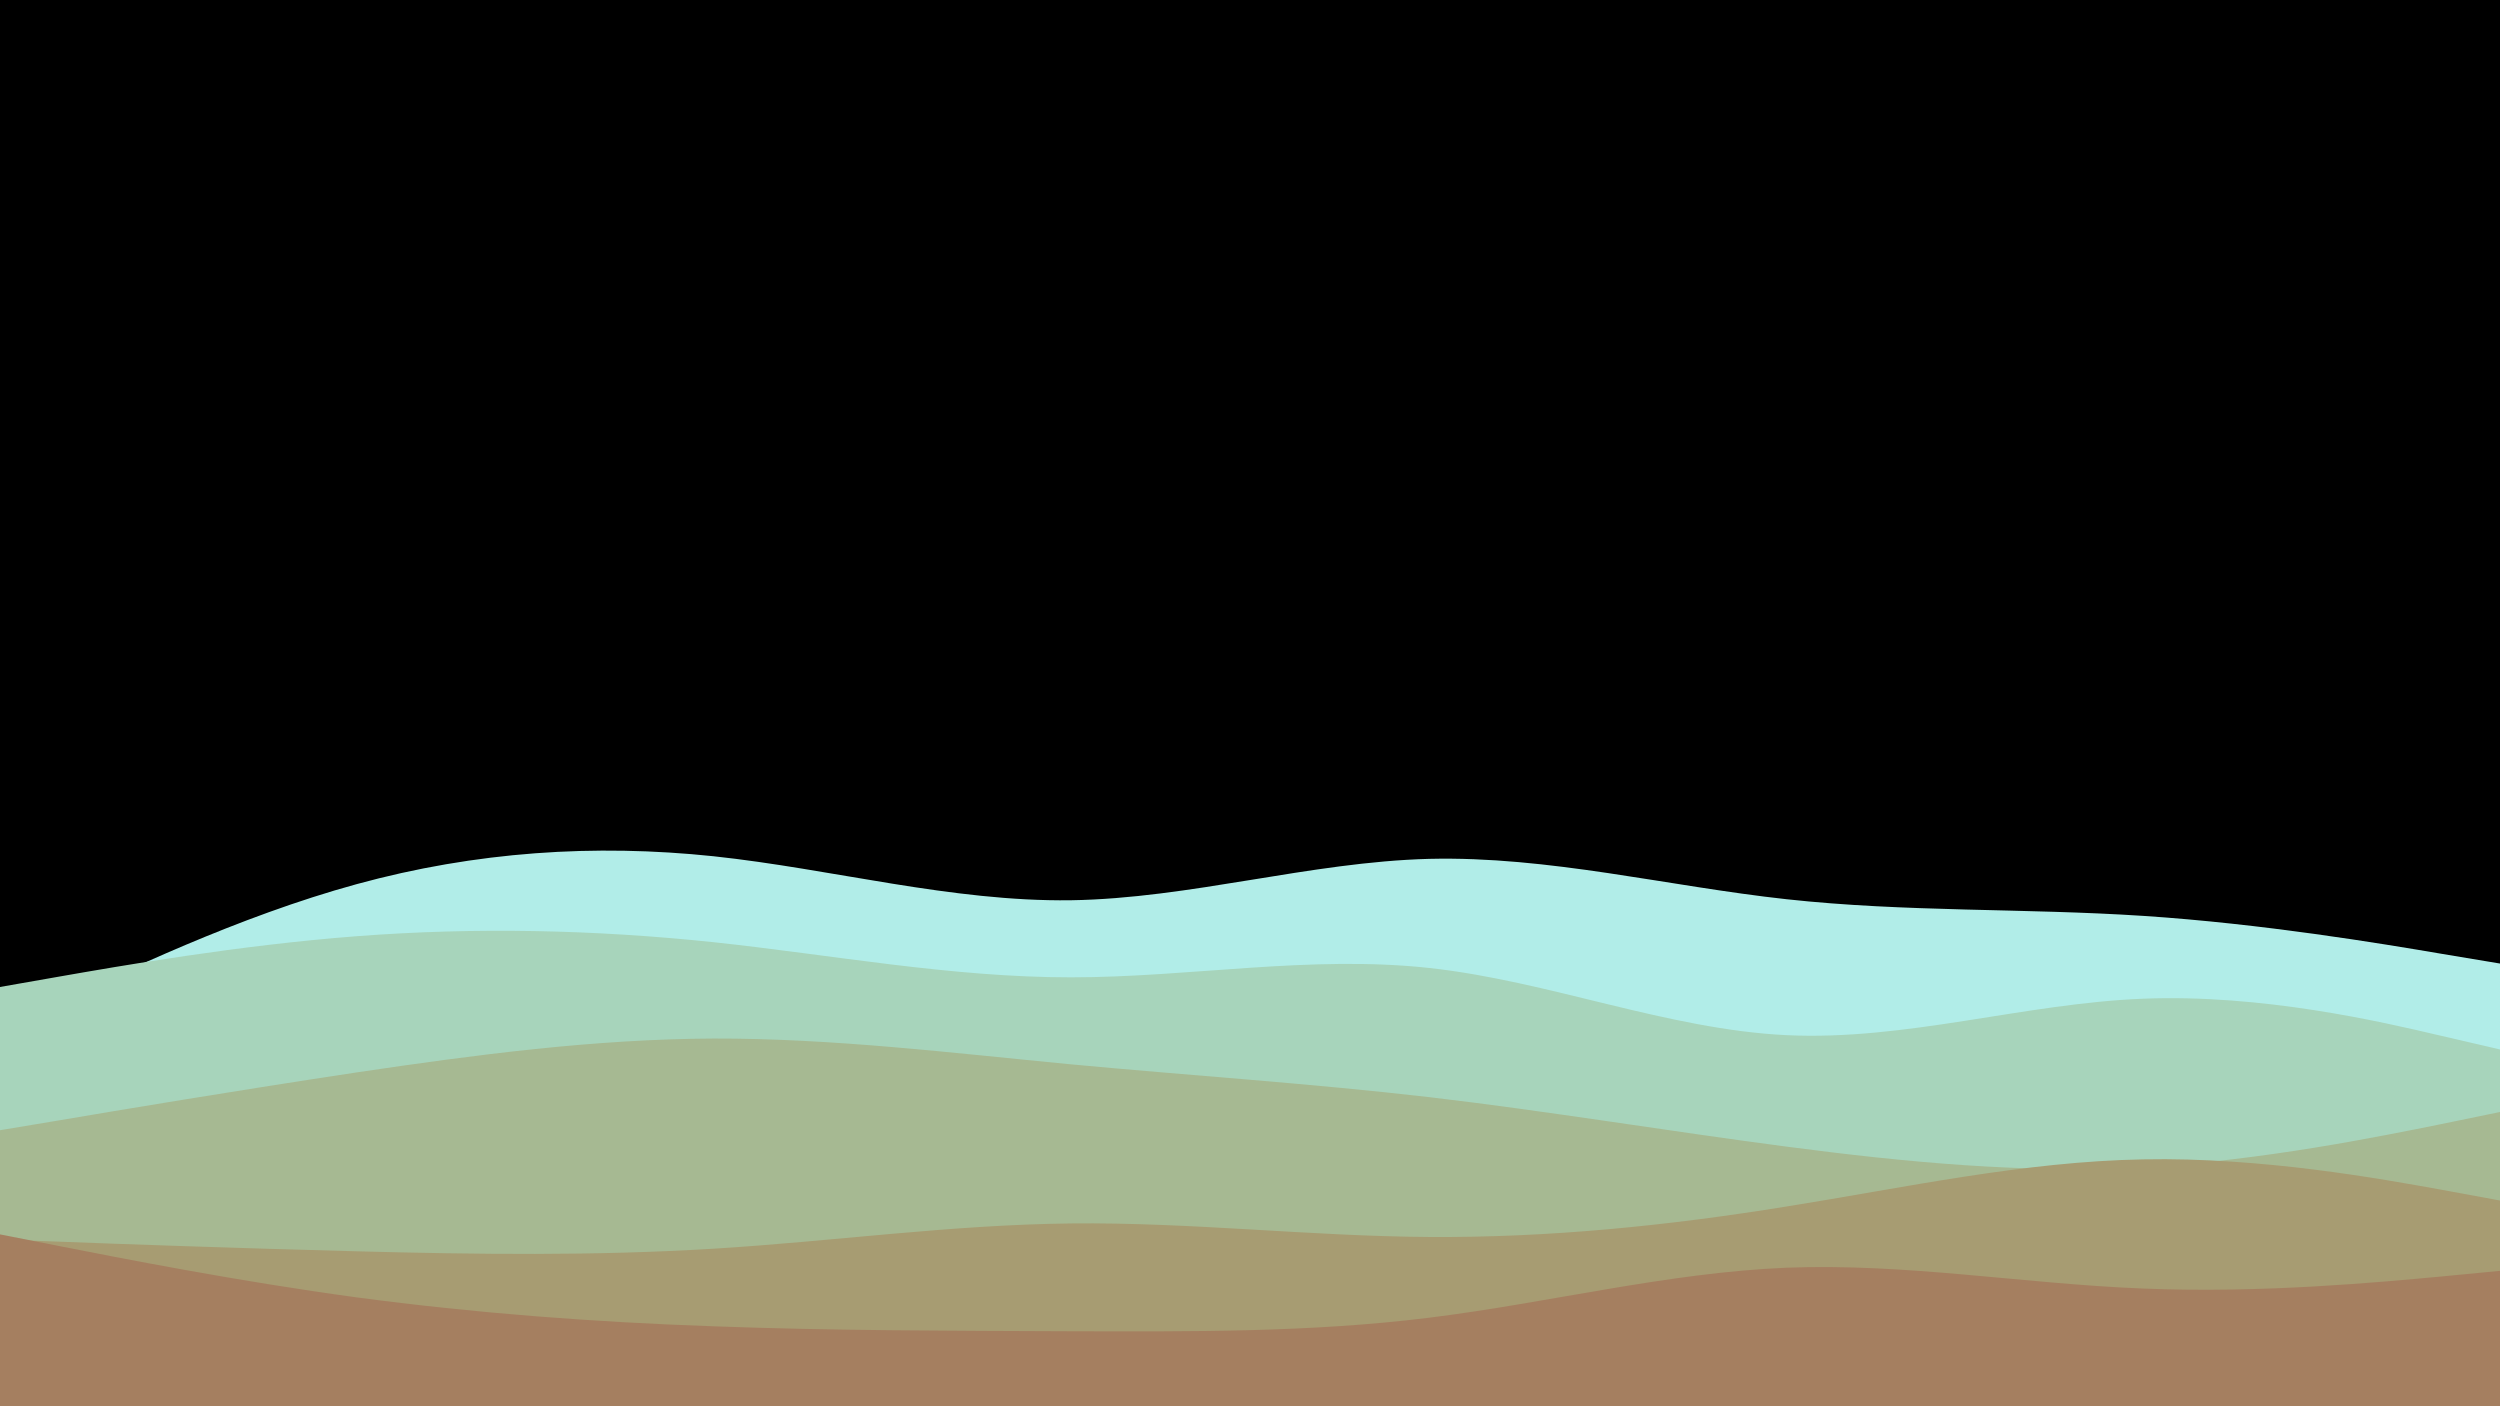 <svg id="visual" viewBox="0 0 960 540" width="960" height="540" xmlns="http://www.w3.org/2000/svg" xmlns:xlink="http://www.w3.org/1999/xlink" version="1.1"><rect x="0" y="0" width="960" height="540" fill="#000000"></rect><path d="M0 396L22.8 385C45.7 374 91.3 352 137 339.5C182.7 327 228.3 324 274 328.8C319.7 333.7 365.3 346.3 411.2 345.7C457 345 503 331 548.8 329.8C594.7 328.7 640.3 340.3 686 345.3C731.7 350.3 777.3 348.7 823 351.7C868.7 354.7 914.3 362.3 937.2 366.2L960 370L960 541L937.2 541C914.3 541 868.7 541 823 541C777.3 541 731.7 541 686 541C640.3 541 594.7 541 548.8 541C503 541 457 541 411.2 541C365.3 541 319.7 541 274 541C228.3 541 182.7 541 137 541C91.3 541 45.7 541 22.8 541L0 541Z" fill="#b1ede8"></path><path d="M0 379L22.8 375C45.7 371 91.3 363 137 359.5C182.7 356 228.3 357 274 361.8C319.7 366.7 365.3 375.3 411.2 375.3C457 375.3 503 366.7 548.8 371.7C594.7 376.7 640.3 395.3 686 397.5C731.7 399.7 777.3 385.3 823 383.5C868.7 381.7 914.3 392.3 937.2 397.7L960 403L960 541L937.2 541C914.3 541 868.7 541 823 541C777.3 541 731.7 541 686 541C640.3 541 594.7 541 548.8 541C503 541 457 541 411.2 541C365.3 541 319.7 541 274 541C228.3 541 182.7 541 137 541C91.3 541 45.7 541 22.8 541L0 541Z" fill="#a7d4bb"></path><path d="M0 434L22.8 430.2C45.7 426.3 91.3 418.7 137 411.8C182.7 405 228.3 399 274 398.8C319.7 398.7 365.3 404.3 411.2 408.7C457 413 503 416 548.8 421.3C594.7 426.7 640.3 434.3 686 440.3C731.7 446.3 777.3 450.7 823 448.2C868.7 445.7 914.3 436.3 937.2 431.7L960 427L960 541L937.2 541C914.3 541 868.7 541 823 541C777.3 541 731.7 541 686 541C640.3 541 594.7 541 548.8 541C503 541 457 541 411.2 541C365.3 541 319.7 541 274 541C228.3 541 182.7 541 137 541C91.3 541 45.7 541 22.8 541L0 541Z" fill="#a6b992"></path><path d="M0 476L22.8 476.8C45.7 477.7 91.3 479.3 137 480.5C182.7 481.7 228.3 482.3 274 479.5C319.7 476.7 365.3 470.3 411.2 469.8C457 469.3 503 474.7 548.8 475C594.7 475.3 640.3 470.7 686 463.3C731.7 456 777.3 446 823 445.2C868.7 444.3 914.3 452.7 937.2 456.8L960 461L960 541L937.2 541C914.3 541 868.7 541 823 541C777.3 541 731.7 541 686 541C640.3 541 594.7 541 548.8 541C503 541 457 541 411.2 541C365.3 541 319.7 541 274 541C228.3 541 182.7 541 137 541C91.3 541 45.7 541 22.8 541L0 541Z" fill="#a79c72"></path><path d="M0 474L22.8 478.5C45.7 483 91.3 492 137 498.2C182.7 504.3 228.3 507.7 274 509.3C319.7 511 365.3 511 411.2 511.2C457 511.3 503 511.7 548.8 506C594.7 500.3 640.3 488.7 686 486.8C731.7 485 777.3 493 823 494.8C868.7 496.7 914.3 492.3 937.2 490.2L960 488L960 541L937.2 541C914.3 541 868.7 541 823 541C777.3 541 731.7 541 686 541C640.3 541 594.7 541 548.8 541C503 541 457 541 411.2 541C365.3 541 319.7 541 274 541C228.3 541 182.7 541 137 541C91.3 541 45.7 541 22.8 541L0 541Z" fill="#a57f60"></path></svg>